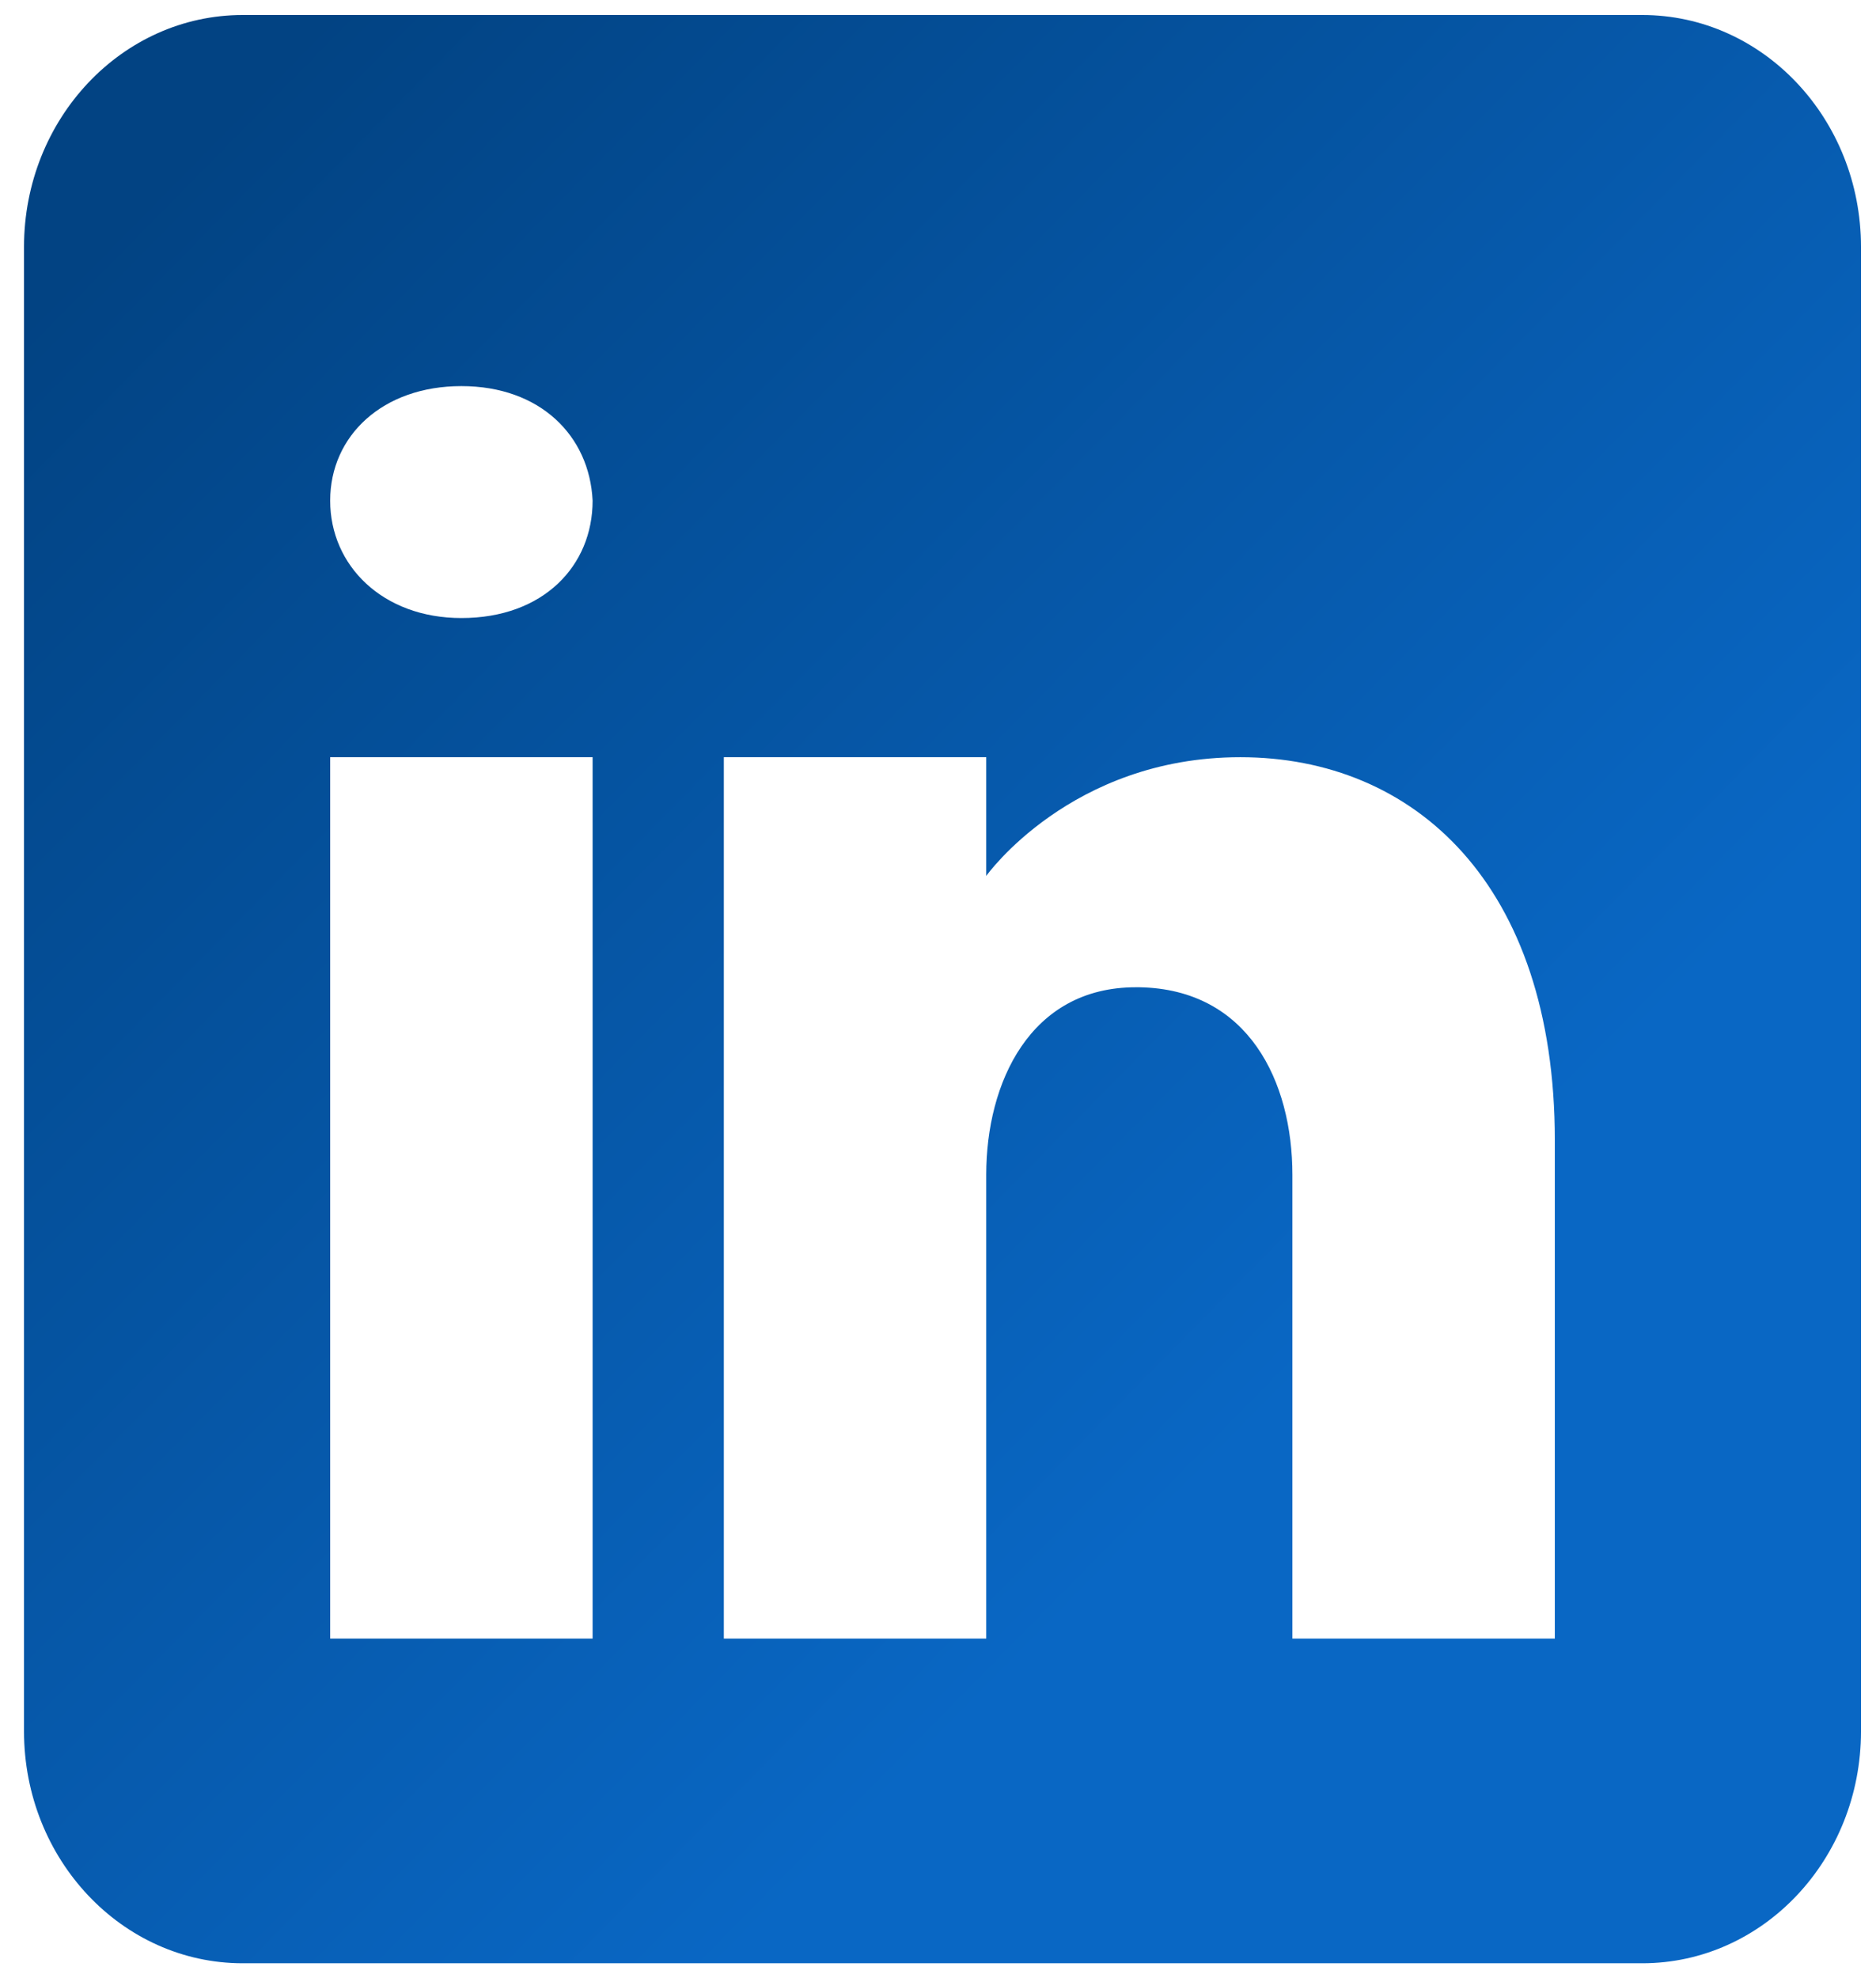 <svg width="55" height="58" viewBox="0 0 55 58" fill="none" xmlns="http://www.w3.org/2000/svg">
<path d="M48.149 0.44H7.115C3.576 0.44 0.704 3.486 0.704 7.24V50.76C0.704 54.514 3.576 57.56 7.115 57.56H48.149C51.688 57.56 54.56 54.514 54.56 50.76V7.24C54.56 3.486 51.688 0.44 48.149 0.44ZM17.374 22.2V48.04H9.68V22.2H17.374ZM9.68 14.679C9.68 12.775 11.219 11.32 13.527 11.32C15.835 11.32 17.284 12.775 17.374 14.679C17.374 16.583 15.938 18.12 13.527 18.12C11.219 18.12 9.68 16.583 9.68 14.679ZM45.584 48.04H37.89C37.89 48.04 37.89 35.446 37.89 34.44C37.89 31.72 36.608 29 33.402 28.945H33.3C30.197 28.945 28.914 31.747 28.914 34.44C28.914 35.678 28.914 48.04 28.914 48.04H21.221V22.2H28.914V25.681C28.914 25.681 31.389 22.2 36.364 22.2C41.455 22.2 45.584 25.913 45.584 33.434V48.04Z" fill="url(#paint0_linear_4_87)"/>
<defs>
<linearGradient id="paint0_linear_4_87" x1="4.912" y1="5.081" x2="50.107" y2="49.547" gradientUnits="userSpaceOnUse">
<stop stop-color="#024383"/>
<stop offset="0.766" stop-color="#0967C4"/>
</linearGradient>
</defs>
</svg>
